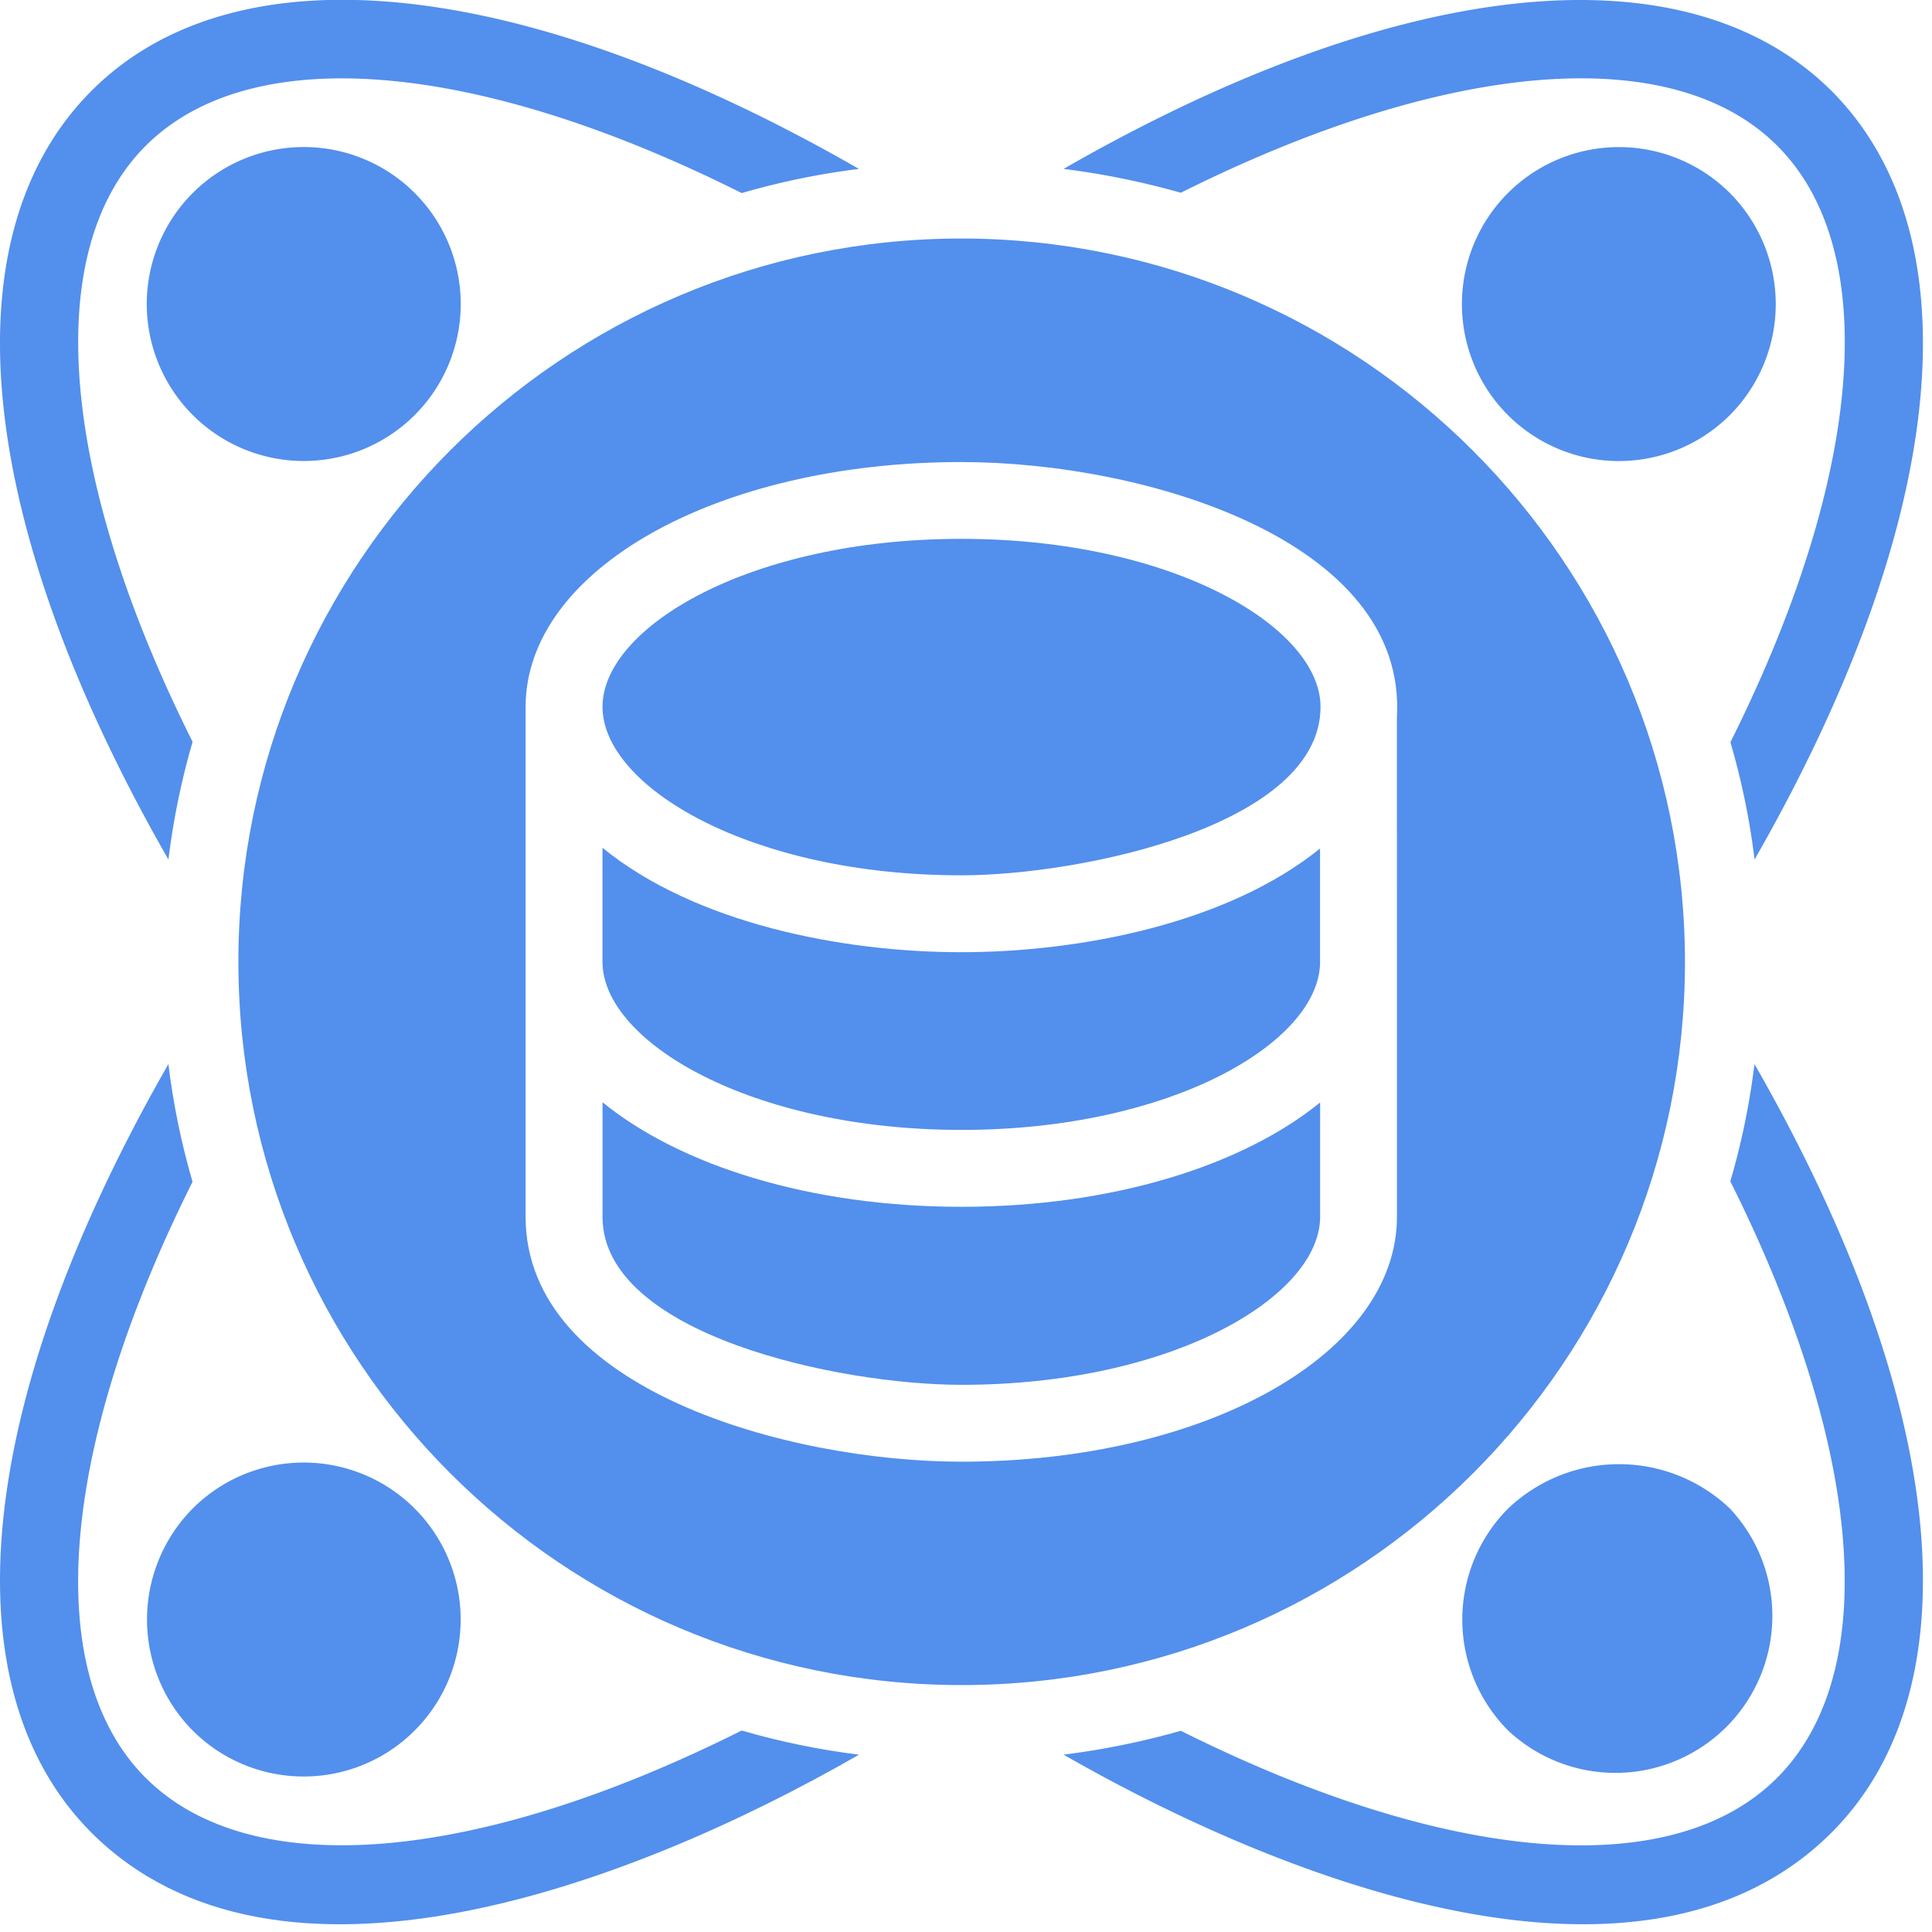 <svg xmlns="http://www.w3.org/2000/svg" width="64" height="64">
  <defs/>
  <g fill="#196AE5" fill-rule="nonzero" opacity=".75">
    <path d="M28.455 5.596c-1.314.162-2.614.43-3.885.8-8.713-4.367-16.228-5.08-19.744-1.565C1.31 8.346 2.024 15.875 6.38 24.575a24.585 24.585 0 00-.8 3.9C-.766 17.404-1.81 7.876 3.018 3.022 7.846-1.832 17.386-.761 28.455 5.596z"/>
    <path d="M13.743 6.398a5.2 5.2 0 11-7.362 7.346 5.2 5.2 0 017.362-7.346zM57.307 13.748a5.2 5.2 0 110-7.35 5.211 5.211 0 010 7.35z"/>
    <path d="M58.122 28.473a24.149 24.149 0 00-.8-3.885c4.355-8.713 5.067-16.241 1.555-19.757-3.512-3.516-11.047-2.802-19.76 1.554a26.237 26.237 0 00-3.885-.79c11.069-6.356 20.597-7.413 25.45-2.573 4.828 4.854 3.783 14.382-2.56 25.451z"/>
    <g>
      <path d="M28.455 58.126c-7.651 4.4-19.308 8.7-25.437 2.573-4.828-4.853-3.784-14.381 2.56-25.45.16 1.32.428 2.624.8 3.9-4.356 8.7-5.07 16.228-1.554 19.744 3.516 3.516 11.031 2.8 19.744-1.567 1.272.37 2.572.638 3.887.8z"/>
      <path d="M6.381 49.974a5.2 5.2 0 110 7.35 5.225 5.225 0 010-7.35z"/>
    </g>
    <g>
      <path d="M31.85 37.43c6.951 0 11.805-2.889 11.878-5.507v-3.815c-3.07 2.483-7.951 3.435-11.885 3.435-3.986 0-8.828-.967-11.885-3.458v3.778c.006 2.633 4.887 5.567 11.892 5.567z"/>
      <path d="M31.844 28.996c3.973 0 11.9-1.653 11.9-5.58 0-2.633-4.886-5.566-11.9-5.566s-11.885 2.933-11.885 5.566 4.881 5.58 11.885 5.58zM31.85 39.977c-4.991 0-9.309-1.358-11.891-3.464v3.794c0 3.909 7.832 5.567 11.9 5.567 7 0 11.872-2.934 11.872-5.567v-3.786c-2.586 2.101-6.898 3.456-11.881 3.456z"/>
      <path d="M31.844 7.901C18.613 7.908 7.892 18.639 7.897 31.87 7.902 45.1 18.63 55.823 31.861 55.82c13.231-.002 23.956-10.729 23.956-23.96C55.8 18.63 45.075 7.911 31.844 7.901zm14.432 32.405c0 4.55-6.334 8.114-14.42 8.114-5.745 0-14.445-2.4-14.445-8.114V23.42c0-4.55 6.339-8.114 14.432-8.114 6.066 0 14.779 2.586 14.431 8.464.004 19.144.001-2.61.002 16.536z"/>
    </g>
    <g>
      <path d="M60.682 60.698c-6.129 6.129-17.783 1.824-25.45-2.573a26.247 26.247 0 003.885-.79c8.713 4.356 16.241 5.082 19.756 1.554 3.515-3.528 2.8-11.044-1.554-19.756.373-1.27.64-2.57.8-3.885 6.346 11.07 7.391 20.598 2.563 25.45z"/>
      <path d="M49.957 57.324a5.211 5.211 0 010-7.35 5.325 5.325 0 017.35 0 5.2 5.2 0 01-7.35 7.35z"/>
    </g>
  </g>
</svg>